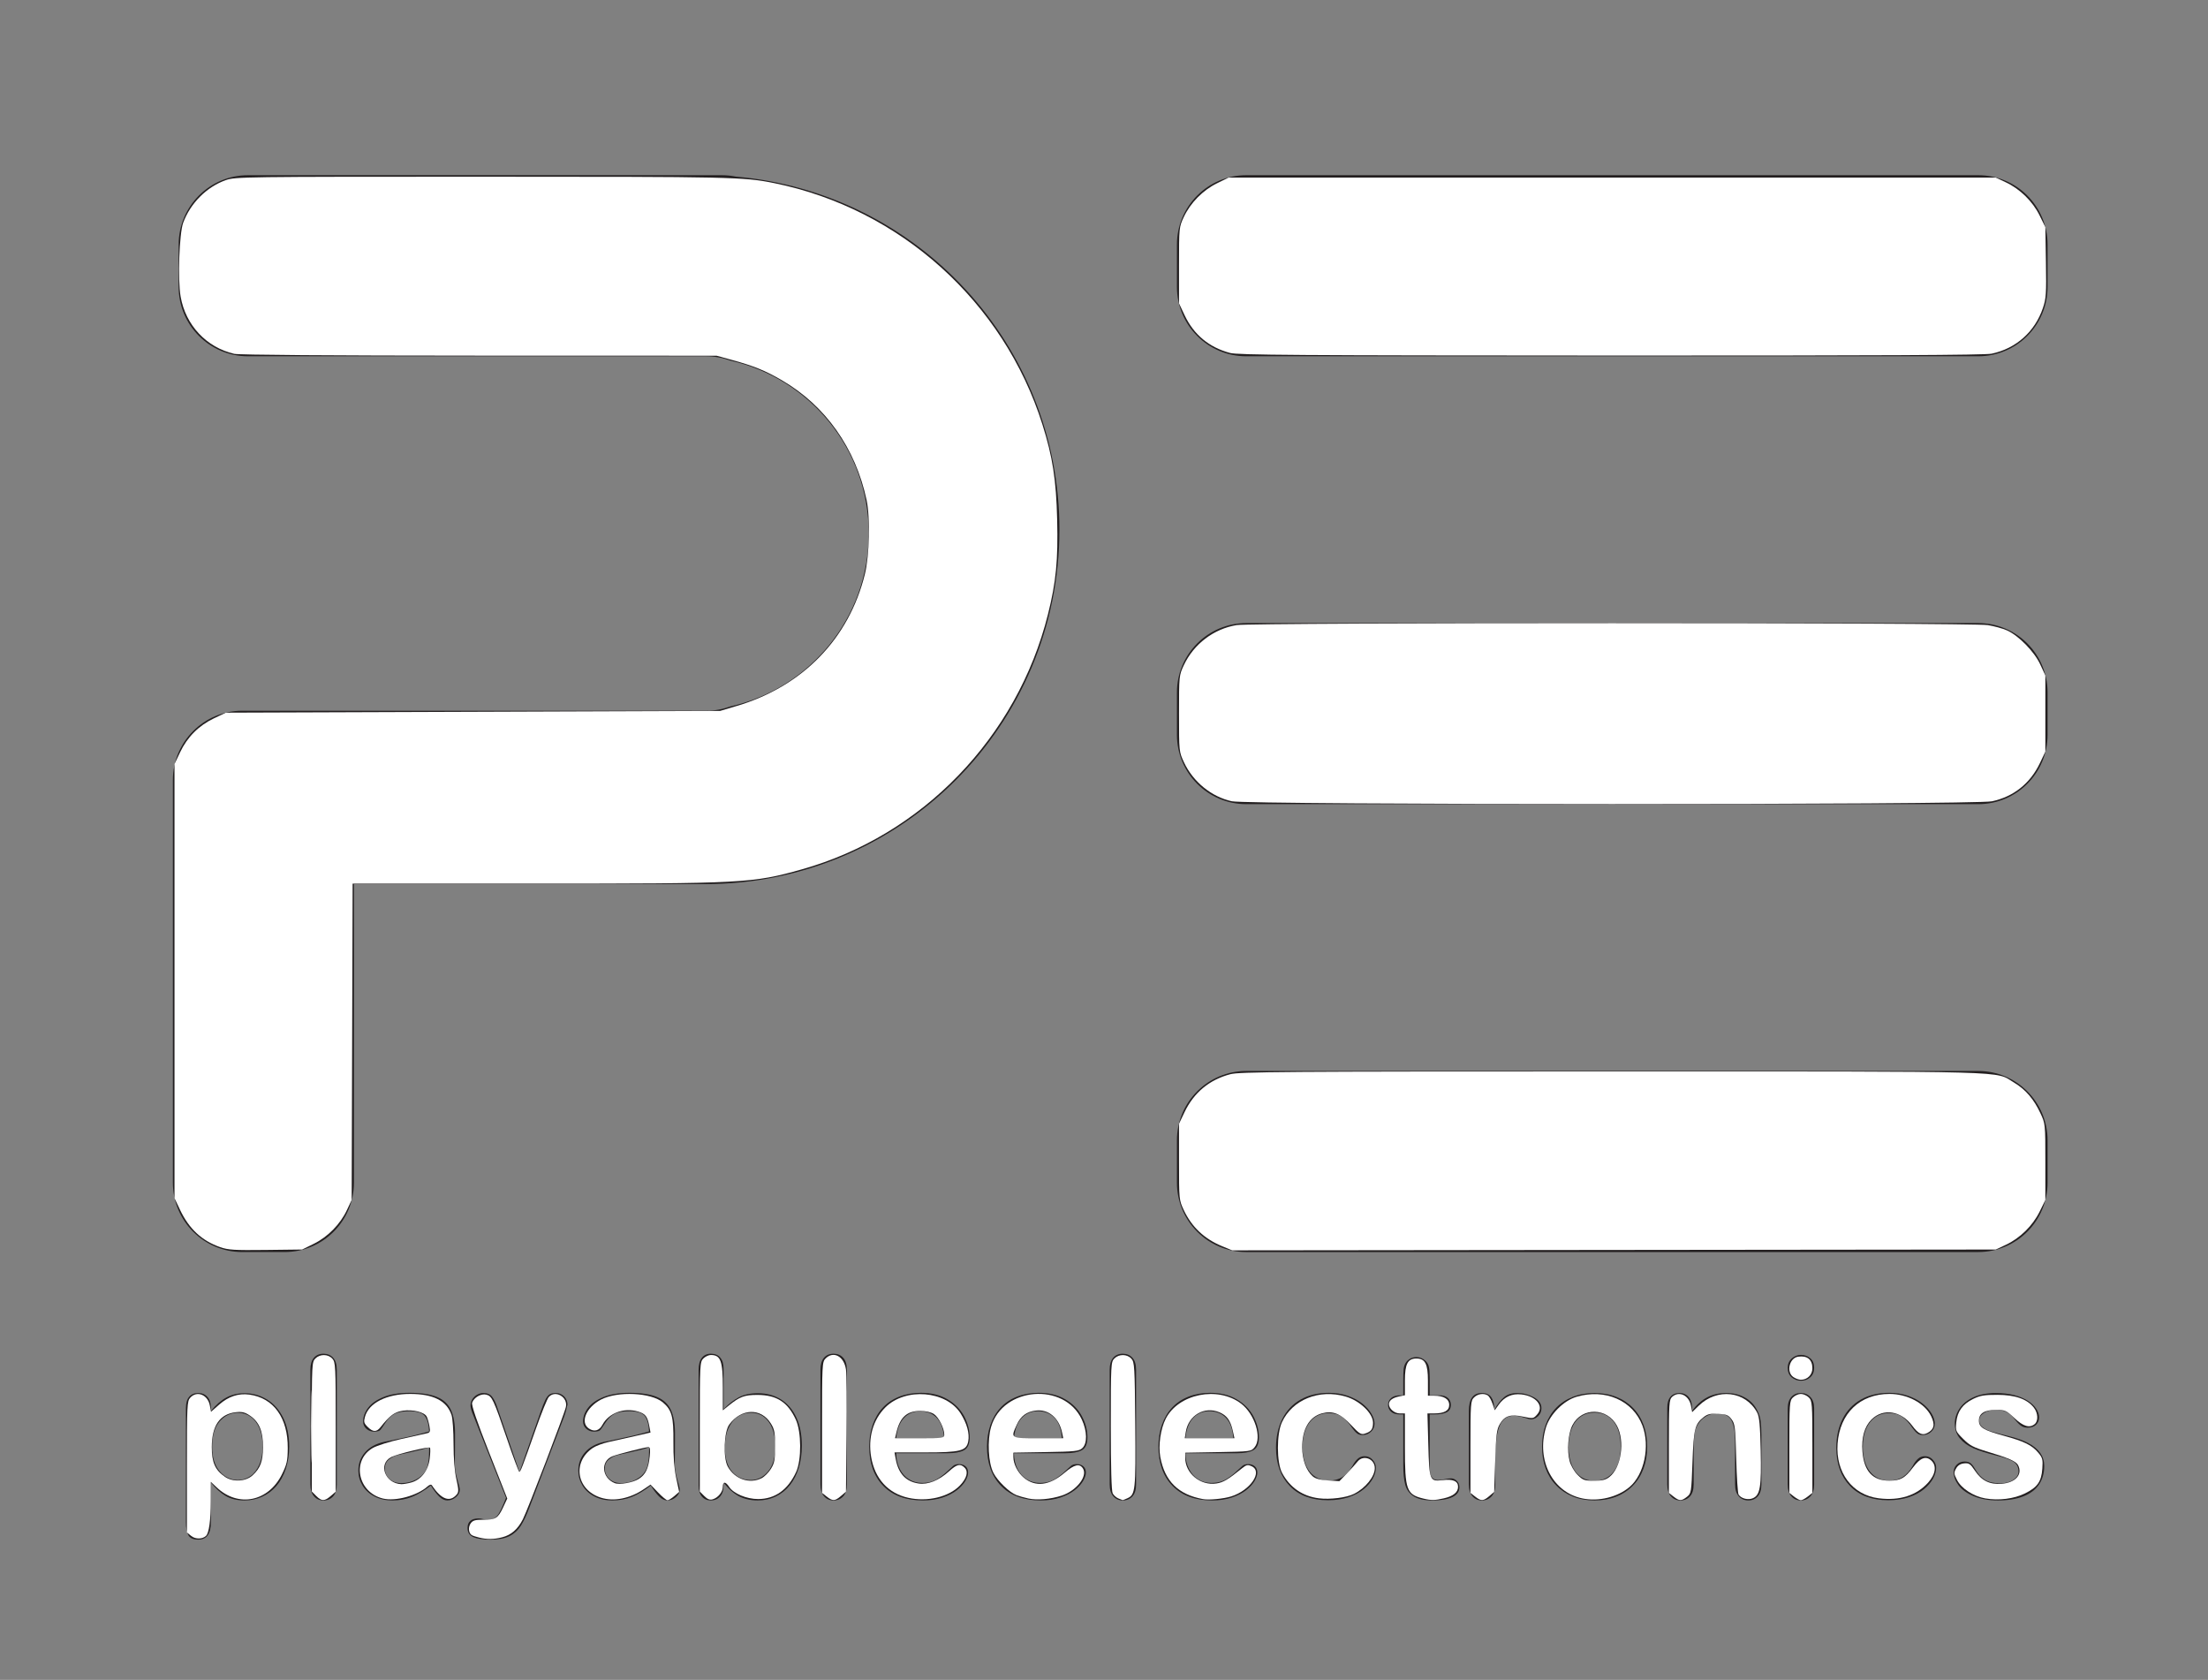 <?xml version="1.0" encoding="UTF-8" standalone="no"?>
<!-- Created with Inkscape (http://www.inkscape.org/) -->

<svg
   version="1.1"
   id="svg2"
   xml:space="preserve"
   width="509.333"
   height="387.467"
   viewBox="0 0 509.333 387.467"
   sodipodi:docname="logo.svg"
   inkscape:version="1.2.1 (9c6d41e, 2022-07-14)"
   xmlns:inkscape="http://www.inkscape.org/namespaces/inkscape"
   xmlns:sodipodi="http://sodipodi.sourceforge.net/DTD/sodipodi-0.dtd"
   xmlns="http://www.w3.org/2000/svg"
   xmlns:svg="http://www.w3.org/2000/svg"><rect x="0" y="0" width="509.333" height="387.467" fill="#808080" stroke="none"/><defs
     id="defs6" /><sodipodi:namedview
     id="namedview4"
     pagecolor="#ffffff"
     bordercolor="#666666"
     borderopacity="1.0"
     inkscape:pageshadow="2"
     inkscape:pageopacity="0.0"
     inkscape:pagecheckerboard="0"
     inkscape:showpageshadow="2"
     inkscape:deskcolor="#d1d1d1"
     showgrid="false"
     inkscape:zoom="2.446335"
     inkscape:cx="254.66667"
     inkscape:cy="160.85287"
     inkscape:window-width="1390"
     inkscape:window-height="1205"
     inkscape:window-x="487"
     inkscape:window-y="104"
     inkscape:window-maximized="0"
     inkscape:current-layer="g10" /><g
     id="g8"
     inkscape:groupmode="layer"
     inkscape:label="ink_ext_XXXXXX"
     transform="matrix(1.333,0,0,-1.333,0,387.467)"><g
       id="g10"
       transform="scale(0.1)"><path
         d="m 3543.33,2410.25 c 0,-66.27 -53.73,-120 -120,-120 H 2156.67 c -66.27,0 -120,53.73 -120,120 v 73.34 c 0,66.27 53.73,120 120,120 h 1266.66 c 66.27,0 120,-53.73 120,-120 v -73.34"
         style="fill:#231f20;fill-opacity:1;fill-rule:nonzero;stroke:none"
         id="path12" /><path
         d="m 1273.41,2601.13 c -7.83,1.6 -15.94,2.45 -24.25,2.45 h -28.96 c -0.07,0 -0.14,0.01 -0.2,0.01 -0.1,0 -0.19,-0.01 -0.28,-0.01 H 429.156 c -66.269,0 -120,-53.72 -120,-120 v -73.33 c 0,-66.28 53.731,-120 120,-120 h 255.938 537.416 c 14.57,0 28.48,-2.73 41.4,-7.48 137,-30.67 239.42,-152.93 239.42,-299.18 0,-146.26 -102.42,-268.52 -239.42,-299.19 -12.92,-4.75 -26.83,-7.48 -41.4,-7.48 H 1089.16 692.758 419.156 c -66.269,0 -120,-53.72 -120,-120 v -0.01 -59.99 -636.658 c 0,-66.274 53.719,-120 120,-120 h 73.328 c 66.282,0 120.012,53.726 120.012,120 v 516.658 h 606.664 c 0.07,0 0.14,0.01 0.21,0.01 0.21,0 0.42,-0.01 0.63,-0.01 338.73,0 613.34,274.6 613.34,613.33 0,320.73 -246.23,583.79 -559.93,610.88"
         style="fill:#231f20;fill-opacity:1;fill-rule:nonzero;stroke:none"
         id="path14" /><path
         d="m 3543.33,1635.25 c 0,-66.28 -53.73,-120 -120,-120 H 2156.67 c -66.27,0 -120,53.72 -120,120 v 73.33 c 0,66.28 53.73,120 120,120 h 1266.66 c 66.27,0 120,-53.72 120,-120 v -73.33"
         style="fill:#231f20;fill-opacity:1;fill-rule:nonzero;stroke:none"
         id="path16" /><path
         d="m 3543.33,860.25 c 0,-66.281 -53.73,-120 -120,-120 H 2156.67 c -66.27,0 -120,53.719 -120,120 v 73.332 c 0,66.277 53.73,119.998 120,119.998 h 1266.66 c 66.27,0 120,-53.721 120,-119.998 V 860.25"
         style="fill:#231f20;fill-opacity:1;fill-rule:nonzero;stroke:none"
         id="path18" /><path
         d="m 454.551,404.23 c 0,12.059 -1.848,22.418 -5.528,31.071 -3.687,8.648 -8.793,15.289 -15.324,19.918 -6.531,4.64 -13.758,6.953 -21.683,6.953 -12.618,0 -23.25,-4.973 -31.899,-14.902 -8.652,-9.938 -12.976,-24.559 -12.976,-43.879 0,-18.192 4.297,-32.34 12.886,-42.45 8.602,-10.101 19.258,-15.152 31.989,-15.152 7.589,0 14.625,2.203 21.097,6.621 6.477,4.399 11.668,11.02 15.575,19.84 3.906,8.82 5.863,19.469 5.863,31.98 z m -89.59,66.481 v -5.52 c 8.594,10.598 17.523,18.391 26.793,23.36 9.266,4.961 19.762,7.449 31.484,7.449 14.063,0 27.012,-3.629 38.848,-10.891 11.832,-7.25 21.18,-17.859 28.047,-31.808 6.863,-13.961 10.297,-30.481 10.297,-49.571 0,-14.07 -1.985,-26.988 -5.942,-38.761 -3.965,-11.778 -9.406,-21.66 -16.328,-29.641 -6.926,-7.988 -15.097,-14.129 -24.531,-18.43 -9.434,-4.289 -19.566,-6.449 -30.391,-6.449 -13.062,0 -24.035,2.633 -32.906,7.883 -8.879,5.238 -17.336,12.938 -25.371,23.109 v -68.66 c 0,-20.101 -7.316,-30.14 -21.938,-30.14 -8.597,0 -14.293,2.589 -17.082,7.781 -2.793,5.199 -4.183,12.758 -4.183,22.687 v 197.27 c 0,8.711 1.894,15.211 5.691,19.512 3.797,4.289 8.989,6.441 15.574,6.441 6.473,0 11.747,-2.203 15.825,-6.613 4.074,-4.41 6.113,-10.75 6.113,-19.008"
         style="fill:#231f20;fill-opacity:1;fill-rule:nonzero;stroke:none"
         id="path20" /><path
         d="M 537.105,338.262 V 536.52 c 0,9.16 2.032,16.082 6.11,20.769 4.074,4.691 9.574,7.031 16.492,7.031 6.926,0 12.504,-2.32 16.746,-6.949 4.246,-4.633 6.363,-11.582 6.363,-20.851 V 338.262 c 0,-9.27 -2.148,-16.223 -6.445,-20.852 -4.301,-4.629 -9.851,-6.961 -16.664,-6.961 -6.695,0 -12.141,2.41 -16.324,7.211 -4.188,4.801 -6.278,11.66 -6.278,20.602"
         style="fill:#231f20;fill-opacity:1;fill-rule:nonzero;stroke:none"
         id="path22" /><path
         d="m 742.574,402.391 c -6.699,-2.45 -16.441,-5.051 -29.222,-7.789 -12.786,-2.731 -21.633,-4.743 -26.539,-6.02 -4.918,-1.293 -9.606,-3.801 -14.071,-7.543 -4.465,-3.738 -6.695,-8.957 -6.695,-15.648 0,-6.93 2.621,-12.821 7.871,-17.672 5.242,-4.86 12.105,-7.289 20.594,-7.289 9.043,0 17.386,1.992 25.035,5.941 7.644,3.969 13.258,9.07 16.832,15.32 4.125,6.93 6.195,18.309 6.195,34.168 z m 3.012,-66.141 c -11.051,-8.602 -21.742,-15.051 -32.066,-19.352 -10.329,-4.289 -21.915,-6.449 -34.75,-6.449 -11.719,0 -22.016,2.332 -30.895,6.961 -8.875,4.629 -15.711,10.91 -20.512,18.84 -4.8,7.922 -7.203,16.52 -7.203,25.789 0,12.5 3.961,23.16 11.891,31.981 7.926,8.82 18.808,14.73 32.656,17.75 2.898,0.671 10.102,2.171 21.602,4.519 11.496,2.352 21.347,4.5 29.554,6.449 8.203,1.953 17.106,4.332 26.711,7.114 -0.562,12.058 -2.988,20.91 -7.285,26.539 -4.297,5.64 -13.203,8.461 -26.711,8.461 -11.609,0 -20.348,-1.622 -26.207,-4.852 -5.863,-3.25 -10.883,-8.102 -15.07,-14.578 -4.188,-6.473 -7.145,-10.742 -8.871,-12.813 -1.735,-2.058 -5.446,-3.089 -11.141,-3.089 -5.137,0 -9.574,1.652 -13.309,4.941 -3.746,3.289 -5.613,7.508 -5.613,12.641 0,8.039 2.848,15.847 8.543,23.437 5.692,7.602 14.567,13.852 26.625,18.762 12.055,4.91 27.07,7.359 45.043,7.359 20.094,0 35.891,-2.371 47.391,-7.101 11.496,-4.758 19.617,-12.258 24.363,-22.528 4.746,-10.281 7.117,-23.89 7.117,-40.859 0,-10.723 -0.027,-19.82 -0.082,-27.301 -0.058,-7.48 -0.14,-15.801 -0.254,-24.949 0,-8.59 1.426,-17.563 4.274,-26.871 2.847,-9.332 4.265,-15.332 4.265,-18 0,-4.692 -2.199,-8.969 -6.609,-12.813 -4.414,-3.847 -9.41,-5.789 -14.988,-5.789 -4.692,0 -9.325,2.211 -13.899,6.633 -4.582,4.398 -9.437,10.797 -14.57,19.168"
         style="fill:#231f20;fill-opacity:1;fill-rule:nonzero;stroke:none"
         id="path24" /><path
         d="m 871.516,304.762 4.183,10.218 -56.265,141.668 c -3.461,8.141 -5.192,14.063 -5.192,17.75 0,3.911 1.008,7.532 3.016,10.883 2.012,3.348 4.773,6.028 8.289,8.039 3.516,2.012 7.172,3.012 10.969,3.012 6.586,0 11.554,-2.09 14.906,-6.281 3.344,-4.192 6.305,-10.18 8.871,-17.992 l 38.684,-112.528 36.671,104.649 c 2.903,8.48 5.528,15.129 7.872,19.929 2.343,4.801 4.824,8.032 7.453,9.711 2.621,1.672 6.332,2.512 11.132,2.512 3.461,0 6.782,-0.922 9.965,-2.762 3.184,-1.851 5.633,-4.328 7.368,-7.449 1.73,-3.129 2.597,-6.43 2.597,-9.883 -0.449,-2.117 -1.176,-5.136 -2.176,-9.047 -1.007,-3.902 -2.238,-7.871 -3.687,-11.882 L 916.559,299.23 c -5.137,-13.73 -10.164,-24.5 -15.071,-32.308 -4.918,-7.813 -11.414,-13.82 -19.511,-18 -8.094,-4.192 -19.004,-6.281 -32.735,-6.281 -13.398,0 -23.445,1.449 -30.14,4.347 -6.7,2.91 -10.047,8.211 -10.047,15.91 0,5.25 1.59,9.293 4.769,12.141 3.184,2.852 7.899,4.27 14.149,4.27 2.457,0 4.859,-0.329 7.203,-1 2.898,-0.68 5.414,-1.008 7.535,-1.008 5.25,0 9.379,0.781 12.391,2.34 3.011,1.57 5.718,4.269 8.121,8.129 2.402,3.851 5.168,9.519 8.293,16.992"
         style="fill:#231f20;fill-opacity:1;fill-rule:nonzero;stroke:none"
         id="path26" /><path
         d="m 1123.2,402.391 c -6.7,-2.45 -16.44,-5.051 -29.23,-7.789 -12.78,-2.731 -21.63,-4.743 -26.53,-6.02 -4.92,-1.293 -9.61,-3.801 -14.07,-7.543 -4.47,-3.738 -6.7,-8.957 -6.7,-15.648 0,-6.93 2.62,-12.821 7.87,-17.672 5.25,-4.86 12.11,-7.289 20.6,-7.289 9.04,0 17.38,1.992 25.03,5.941 7.65,3.969 13.26,9.07 16.83,15.32 4.13,6.93 6.2,18.309 6.2,34.168 z m 3.01,-66.141 c -11.05,-8.602 -21.74,-15.051 -32.06,-19.352 -10.33,-4.289 -21.92,-6.449 -34.76,-6.449 -11.71,0 -22.01,2.332 -30.89,6.961 -8.88,4.629 -15.71,10.91 -20.51,18.84 -4.8,7.922 -7.2,16.52 -7.2,25.789 0,12.5 3.96,23.16 11.89,31.981 7.92,8.82 18.8,14.73 32.65,17.75 2.9,0.671 10.1,2.171 21.6,4.519 11.5,2.352 21.35,4.5 29.56,6.449 8.2,1.953 17.1,4.332 26.71,7.114 -0.56,12.058 -2.99,20.91 -7.29,26.539 -4.29,5.64 -13.2,8.461 -26.71,8.461 -11.61,0 -20.34,-1.622 -26.2,-4.852 -5.87,-3.25 -10.89,-8.102 -15.08,-14.578 -4.18,-6.473 -7.14,-10.742 -8.87,-12.813 -1.73,-2.058 -5.44,-3.089 -11.13,-3.089 -5.14,0 -9.58,1.652 -13.32,4.941 -3.74,3.289 -5.61,7.508 -5.61,12.641 0,8.039 2.85,15.847 8.54,23.437 5.7,7.602 14.57,13.852 26.63,18.762 12.06,4.91 27.07,7.359 45.04,7.359 20.1,0 35.89,-2.371 47.39,-7.101 11.5,-4.758 19.62,-12.258 24.37,-22.528 4.74,-10.281 7.12,-23.89 7.12,-40.859 0,-10.723 -0.03,-19.82 -0.09,-27.301 -0.06,-7.48 -0.14,-15.801 -0.25,-24.949 0,-8.59 1.43,-17.563 4.27,-26.871 2.85,-9.332 4.27,-15.332 4.27,-18 0,-4.692 -2.2,-8.969 -6.61,-12.813 -4.42,-3.847 -9.41,-5.789 -14.99,-5.789 -4.69,0 -9.32,2.211 -13.9,6.633 -4.58,4.398 -9.44,10.797 -14.57,19.168"
         style="fill:#231f20;fill-opacity:1;fill-rule:nonzero;stroke:none"
         id="path28" /><path
         d="m 1254.32,402.391 c 0,-18.2 4.15,-32.18 12.47,-41.95 8.32,-9.769 19.23,-14.652 32.74,-14.652 11.5,0 21.4,5 29.72,14.992 8.32,9.989 12.48,24.301 12.48,42.949 0,12.059 -1.73,22.442 -5.19,31.149 -3.46,8.711 -8.38,15.43 -14.74,20.172 -6.37,4.75 -13.79,7.121 -22.27,7.121 -8.71,0 -16.47,-2.371 -23.28,-7.121 -6.81,-4.742 -12.17,-11.61 -16.07,-20.59 -3.92,-8.992 -5.86,-19.68 -5.86,-32.07 z m -2.18,135.808 v -69.84 c 8.59,8.942 17.36,15.782 26.29,20.52 8.93,4.75 19.98,7.121 33.16,7.121 15.18,0 28.49,-3.602 39.93,-10.801 11.44,-7.207 20.32,-17.648 26.63,-31.32 6.3,-13.668 9.46,-29.891 9.46,-48.641 0,-13.847 -1.76,-26.539 -5.28,-38.097 -3.51,-11.551 -8.62,-21.582 -15.32,-30.059 -6.7,-8.48 -14.82,-15.043 -24.36,-19.672 -9.55,-4.629 -20.07,-6.961 -31.57,-6.961 -7.03,0 -13.64,0.84 -19.84,2.52 -6.2,1.672 -11.47,3.883 -15.82,6.613 -4.36,2.738 -8.07,5.547 -11.14,8.457 -3.07,2.902 -7.12,7.262 -12.14,13.063 v -4.524 c 0,-8.598 -2.07,-15.098 -6.2,-19.496 -4.13,-4.422 -9.38,-6.633 -15.74,-6.633 -6.47,0 -11.64,2.211 -15.49,6.633 -3.85,4.398 -5.77,10.898 -5.77,19.496 v 199.613 c 0,9.258 1.86,16.27 5.61,21.008 3.73,4.75 8.95,7.121 15.65,7.121 7.04,0 12.45,-2.261 16.25,-6.789 3.79,-4.519 5.69,-10.961 5.69,-19.332"
         style="fill:#231f20;fill-opacity:1;fill-rule:nonzero;stroke:none"
         id="path30" /><path
         d="M 1419.77,338.262 V 536.52 c 0,9.16 2.03,16.082 6.1,20.769 4.08,4.691 9.58,7.031 16.5,7.031 6.92,0 12.5,-2.32 16.75,-6.949 4.24,-4.633 6.36,-11.582 6.36,-20.851 V 338.262 c 0,-9.27 -2.15,-16.223 -6.45,-20.852 -4.3,-4.629 -9.85,-6.961 -16.66,-6.961 -6.7,0 -12.14,2.41 -16.33,7.211 -4.18,4.801 -6.27,11.66 -6.27,20.602"
         style="fill:#231f20;fill-opacity:1;fill-rule:nonzero;stroke:none"
         id="path32" /><path
         d="m 1550.88,418.129 h 82.89 c -1.11,15.621 -5.33,27.32 -12.64,35.09 -7.31,7.75 -16.94,11.633 -28.88,11.633 -11.39,0 -20.75,-3.942 -28.06,-11.813 -7.31,-7.867 -11.74,-19.5 -13.31,-34.91 z m 89.42,-25.957 h -89.42 c 0.11,-10.383 2.21,-19.531 6.28,-27.461 4.08,-7.93 9.49,-13.891 16.24,-17.922 6.76,-4.008 14.21,-6.019 22.36,-6.019 5.47,0 10.47,0.64 14.99,1.921 4.52,1.278 8.9,3.289 13.14,6.039 4.24,2.719 8.15,5.661 11.73,8.782 3.56,3.129 8.2,7.367 13.9,12.726 2.34,2.012 5.69,3.024 10.04,3.024 4.69,0 8.48,-1.293 11.39,-3.864 2.9,-2.566 4.35,-6.187 4.35,-10.878 0,-4.129 -1.62,-8.961 -4.86,-14.489 -3.23,-5.519 -8.12,-10.832 -14.64,-15.91 -6.54,-5.082 -14.74,-9.289 -24.62,-12.641 -9.88,-3.351 -21.24,-5.031 -34.08,-5.031 -29.36,0 -52.19,8.383 -68.49,25.121 -16.3,16.75 -24.44,39.461 -24.44,68.16 0,13.5 2,26.04 6.02,37.59 4.02,11.559 9.88,21.469 17.58,29.731 7.71,8.258 17.2,14.59 28.47,19 11.27,4.41 23.78,6.609 37.51,6.609 17.86,0 33.18,-3.762 45.97,-11.289 12.78,-7.539 22.36,-17.281 28.72,-29.223 6.36,-11.957 9.54,-24.117 9.54,-36.519 0,-11.488 -3.29,-18.938 -9.88,-22.348 -6.59,-3.41 -15.85,-5.109 -27.8,-5.109"
         style="fill:#231f20;fill-opacity:1;fill-rule:nonzero;stroke:none"
         id="path34" /><path
         d="m 1754.67,418.129 h 82.89 c -1.11,15.621 -5.33,27.32 -12.64,35.09 -7.31,7.75 -16.94,11.633 -28.88,11.633 -11.39,0 -20.75,-3.942 -28.06,-11.813 -7.31,-7.867 -11.74,-19.5 -13.31,-34.91 z m 89.42,-25.957 h -89.42 c 0.11,-10.383 2.21,-19.531 6.28,-27.461 4.07,-7.93 9.49,-13.891 16.24,-17.922 6.76,-4.008 14.21,-6.019 22.36,-6.019 5.47,0 10.46,0.64 14.99,1.921 4.52,1.278 8.9,3.289 13.14,6.039 4.24,2.719 8.15,5.661 11.72,8.782 3.57,3.129 8.21,7.367 13.91,12.726 2.34,2.012 5.69,3.024 10.04,3.024 4.69,0 8.48,-1.293 11.39,-3.864 2.9,-2.566 4.35,-6.187 4.35,-10.878 0,-4.129 -1.62,-8.961 -4.86,-14.489 -3.23,-5.519 -8.12,-10.832 -14.65,-15.91 -6.53,-5.082 -14.73,-9.289 -24.61,-12.641 -9.88,-3.351 -21.24,-5.031 -34.08,-5.031 -29.36,0 -52.19,8.383 -68.49,25.121 -16.3,16.75 -24.45,39.461 -24.45,68.16 0,13.5 2.01,26.04 6.03,37.59 4.02,11.559 9.88,21.469 17.58,29.731 7.71,8.258 17.19,14.59 28.47,19 11.27,4.41 23.78,6.609 37.51,6.609 17.86,0 33.18,-3.762 45.97,-11.289 12.78,-7.539 22.35,-17.281 28.72,-29.223 6.36,-11.957 9.54,-24.117 9.54,-36.519 0,-11.488 -3.29,-18.938 -9.88,-22.348 -6.59,-3.41 -15.85,-5.109 -27.8,-5.109"
         style="fill:#231f20;fill-opacity:1;fill-rule:nonzero;stroke:none"
         id="path36" /><path
         d="M 1920.29,338.262 V 536.52 c 0,9.16 2.03,16.082 6.11,20.769 4.07,4.691 9.58,7.031 16.49,7.031 6.91,0 12.5,-2.32 16.74,-6.949 4.26,-4.633 6.37,-11.582 6.37,-20.851 V 338.262 c 0,-9.27 -2.15,-16.223 -6.45,-20.852 -4.3,-4.629 -9.84,-6.961 -16.66,-6.961 -6.7,0 -12.13,2.41 -16.33,7.211 -4.18,4.801 -6.27,11.66 -6.27,20.602"
         style="fill:#231f20;fill-opacity:1;fill-rule:nonzero;stroke:none"
         id="path38" /><path
         d="m 2051.4,418.129 h 82.89 c -1.12,15.621 -5.33,27.32 -12.64,35.09 -7.31,7.75 -16.94,11.633 -28.89,11.633 -11.38,0 -20.74,-3.942 -28.04,-11.813 -7.32,-7.867 -11.76,-19.5 -13.32,-34.91 z m 89.42,-25.957 h -89.42 c 0.11,-10.383 2.2,-19.531 6.28,-27.461 4.08,-7.93 9.49,-13.891 16.25,-17.922 6.74,-4.008 14.2,-6.019 22.35,-6.019 5.47,0 10.47,0.64 14.99,1.921 4.52,1.278 8.9,3.289 13.14,6.039 4.24,2.719 8.15,5.661 11.72,8.782 3.58,3.129 8.21,7.367 13.9,12.726 2.34,2.012 5.69,3.024 10.05,3.024 4.69,0 8.48,-1.293 11.38,-3.864 2.91,-2.566 4.36,-6.187 4.36,-10.878 0,-4.129 -1.62,-8.961 -4.85,-14.489 -3.25,-5.519 -8.13,-10.832 -14.66,-15.91 -6.52,-5.082 -14.74,-9.289 -24.61,-12.641 -9.88,-3.351 -21.24,-5.031 -34.08,-5.031 -29.37,0 -52.19,8.383 -68.49,25.121 -16.3,16.75 -24.45,39.461 -24.45,68.16 0,13.5 2.01,26.04 6.03,37.59 4.02,11.559 9.88,21.469 17.58,29.731 7.71,8.258 17.19,14.59 28.47,19 11.28,4.41 23.78,6.609 37.51,6.609 17.86,0 33.18,-3.762 45.96,-11.289 12.79,-7.539 22.36,-17.281 28.73,-29.223 6.36,-11.957 9.54,-24.117 9.54,-36.519 0,-11.488 -3.29,-18.938 -9.88,-22.348 -6.59,-3.41 -15.86,-5.109 -27.8,-5.109"
         style="fill:#231f20;fill-opacity:1;fill-rule:nonzero;stroke:none"
         id="path40" /><path
         d="m 2380.96,367.059 c 0,-5.7 -1.7,-11.778 -5.11,-18.258 -3.41,-6.469 -8.59,-12.641 -15.58,-18.5 -6.97,-5.86 -15.76,-10.582 -26.36,-14.153 -10.61,-3.566 -22.56,-5.347 -35.84,-5.347 -28.25,0 -50.3,8.23 -66.15,24.691 -15.85,16.469 -23.78,38.539 -23.78,66.227 0,18.75 3.63,35.34 10.89,49.73 7.26,14.403 17.75,25.539 31.48,33.41 13.73,7.871 30.14,11.801 49.24,11.801 11.82,0 22.68,-1.719 32.56,-5.18 9.89,-3.468 18.26,-7.929 25.12,-13.398 6.87,-5.473 12.11,-11.312 15.74,-17.5 3.63,-6.191 5.44,-11.973 5.44,-17.332 0,-5.469 -2.04,-10.109 -6.11,-13.898 -4.07,-3.801 -9.01,-5.692 -14.81,-5.692 -3.8,0 -6.96,0.969 -9.47,2.93 -2.51,1.949 -5.33,5.101 -8.45,9.461 -5.59,8.488 -11.42,14.84 -17.5,19.09 -6.09,4.238 -13.82,6.359 -23.2,6.359 -13.5,0 -24.39,-5.27 -32.65,-15.82 -8.27,-10.551 -12.4,-24.981 -12.4,-43.289 0,-8.602 1.07,-16.5 3.19,-23.692 2.12,-7.199 5.19,-13.34 9.21,-18.418 4.02,-5.09 8.87,-8.941 14.57,-11.551 5.69,-2.628 11.94,-3.941 18.76,-3.941 9.15,0 16.99,2.121 23.52,6.359 6.53,4.243 12.31,10.723 17.34,19.422 2.78,5.141 5.8,9.149 9.04,12.059 3.23,2.902 7.2,4.359 11.88,4.359 5.59,0 10.22,-2.129 13.9,-6.367 3.69,-4.242 5.53,-8.762 5.53,-13.562"
         style="fill:#231f20;fill-opacity:1;fill-rule:nonzero;stroke:none"
         id="path42" /><path
         d="m 2423.32,492.309 h 5.02 v 27.472 c 0,7.36 0.2,13.141 0.59,17.321 0.39,4.187 1.48,7.796 3.27,10.808 1.78,3.121 4.35,5.66 7.7,7.621 3.35,1.949 7.08,2.93 11.21,2.93 5.81,0 11.06,-2.18 15.75,-6.531 3.12,-2.899 5.1,-6.45 5.94,-10.641 0.84,-4.187 1.26,-10.117 1.26,-17.828 v -31.152 h 16.74 c 6.48,0 11.42,-1.528 14.83,-4.598 3.4,-3.082 5.1,-7.012 5.1,-11.813 0,-6.136 -2.43,-10.437 -7.28,-12.886 -4.86,-2.461 -11.81,-3.692 -20.85,-3.692 h -8.54 v -84.058 c 0,-7.141 0.25,-12.641 0.75,-16.5 0.5,-3.84 1.84,-6.973 4.02,-9.371 2.18,-2.403 5.72,-3.602 10.63,-3.602 2.69,0 6.31,0.473 10.89,1.422 4.57,0.949 8.15,1.43 10.71,1.43 3.7,0 7.02,-1.493 9.98,-4.442 2.94,-2.961 4.43,-6.617 4.43,-10.969 0,-7.371 -4.02,-13.011 -12.06,-16.921 -8.04,-3.899 -19.59,-5.86 -34.66,-5.86 -14.3,0 -25.12,2.41 -32.49,7.211 -7.36,4.801 -12.2,11.442 -14.48,19.922 -2.29,8.488 -3.44,19.816 -3.44,34 v 87.738 h -6.03 c -6.59,0 -11.61,1.559 -15.06,4.7 -3.47,3.109 -5.2,7.082 -5.2,11.878 0,4.801 1.82,8.731 5.45,11.813 3.62,3.07 8.9,4.598 15.82,4.598"
         style="fill:#231f20;fill-opacity:1;fill-rule:nonzero;stroke:none"
         id="path44" /><path
         d="m 2587.6,376.43 v -38.168 c 0,-9.27 -2.18,-16.223 -6.54,-20.852 -4.35,-4.629 -9.88,-6.961 -16.58,-6.961 -6.58,0 -12,2.352 -16.24,7.051 -4.24,4.68 -6.36,11.602 -6.36,20.762 V 465.52 c 0,20.539 7.43,30.812 22.27,30.812 7.59,0 13.07,-2.402 16.42,-7.191 3.35,-4.809 5.18,-11.903 5.51,-21.27 5.47,9.367 11.09,16.461 16.84,21.27 5.74,4.789 13.42,7.191 23.03,7.191 9.6,0 18.91,-2.402 27.96,-7.191 9.04,-4.809 13.56,-11.18 13.56,-19.102 0,-5.578 -1.92,-10.18 -5.78,-13.809 -3.85,-3.628 -8.01,-5.441 -12.47,-5.441 -1.67,0 -5.72,1.02 -12.14,3.09 -6.43,2.07 -12.09,3.101 -17,3.101 -6.7,0 -12.17,-1.761 -16.41,-5.281 -4.25,-3.508 -7.54,-8.73 -9.88,-15.648 -2.34,-6.922 -3.97,-15.16 -4.85,-24.699 -0.9,-9.551 -1.34,-21.192 -1.34,-34.922"
         style="fill:#231f20;fill-opacity:1;fill-rule:nonzero;stroke:none"
         id="path46" /><path
         d="m 2804.62,403.391 c 0,18.648 -4.1,33.16 -12.31,43.539 -8.2,10.39 -19.23,15.57 -33.07,15.57 -8.94,0 -16.81,-2.309 -23.61,-6.941 -6.81,-4.637 -12.06,-11.469 -15.75,-20.52 -3.68,-9.039 -5.51,-19.59 -5.51,-31.648 0,-11.942 1.8,-22.379 5.43,-31.309 3.63,-8.934 8.82,-15.773 15.58,-20.512 6.75,-4.75 14.71,-7.121 23.86,-7.121 13.84,0 24.87,5.211 33.07,15.66 8.21,10.43 12.31,24.871 12.31,43.282 z m 45.88,0 c 0,-13.621 -2.12,-26.18 -6.36,-37.672 -4.25,-11.508 -10.38,-21.379 -18.42,-29.637 -8.03,-8.262 -17.64,-14.602 -28.81,-19 -11.16,-4.422 -23.72,-6.633 -37.67,-6.633 -13.84,0 -26.29,2.242 -37.35,6.699 -11.04,4.473 -20.62,10.864 -28.72,19.184 -8.09,8.309 -14.22,18.137 -18.41,29.477 -4.18,11.32 -6.28,23.851 -6.28,37.582 0,13.839 2.12,26.519 6.36,38.019 4.24,11.5 10.33,21.32 18.26,29.469 7.92,8.152 17.52,14.43 28.79,18.84 11.28,4.41 23.73,6.613 37.35,6.613 13.84,0 26.4,-2.23 37.67,-6.703 11.28,-4.457 20.94,-10.828 28.98,-19.09 8.04,-8.258 14.15,-18.078 18.33,-29.469 4.19,-11.39 6.28,-23.949 6.28,-37.679"
         style="fill:#231f20;fill-opacity:1;fill-rule:nonzero;stroke:none"
         id="path48" /><path
         d="m 2928.03,471.051 v -5.531 c 8.03,10.609 16.83,18.39 26.37,23.359 9.55,4.961 20.52,7.453 32.91,7.453 12.06,0 22.83,-2.621 32.32,-7.871 9.49,-5.242 16.58,-12.672 21.27,-22.27 3.01,-5.582 4.96,-11.609 5.86,-18.082 0.89,-6.48 1.34,-14.738 1.34,-24.777 v -85.07 c 0,-9.16 -2.09,-16.082 -6.28,-20.762 -4.19,-4.699 -9.63,-7.051 -16.33,-7.051 -6.81,0 -12.34,2.41 -16.57,7.211 -4.25,4.801 -6.37,11.66 -6.37,20.602 v 76.187 c 0,15.071 -2.09,26.59 -6.28,34.582 -4.19,7.981 -12.53,11.969 -25.04,11.969 -8.14,0 -15.57,-2.43 -22.27,-7.281 -6.69,-4.86 -11.61,-11.539 -14.73,-20.008 -2.24,-6.82 -3.35,-19.551 -3.35,-38.191 v -57.258 c 0,-9.27 -2.15,-16.223 -6.45,-20.852 -4.3,-4.629 -9.85,-6.961 -16.66,-6.961 -6.59,0 -12,2.41 -16.25,7.211 -4.23,4.801 -6.35,11.66 -6.35,20.602 v 132.117 c 0,8.711 1.89,15.211 5.69,19.512 3.79,4.289 8.98,6.441 15.57,6.441 4.02,0 7.64,-0.941 10.88,-2.852 3.24,-1.89 5.83,-4.742 7.79,-8.531 1.95,-3.801 2.93,-8.429 2.93,-13.898"
         style="fill:#231f20;fill-opacity:1;fill-rule:nonzero;stroke:none"
         id="path50" /><path
         d="M 3139.37,470.379 V 338.262 c 0,-9.16 -2.18,-16.082 -6.54,-20.762 -4.35,-4.699 -9.87,-7.051 -16.57,-7.051 -6.7,0 -12.14,2.41 -16.33,7.211 -4.19,4.801 -6.28,11.66 -6.28,20.602 v 130.777 c 0,9.043 2.09,15.852 6.28,20.43 4.19,4.582 9.63,6.863 16.33,6.863 6.7,0 12.22,-2.281 16.57,-6.863 4.36,-4.578 6.54,-10.949 6.54,-19.09 z m -22.61,47.223 c -6.36,0 -11.81,1.957 -16.33,5.859 -4.52,3.91 -6.78,9.437 -6.78,16.57 0,6.481 2.32,11.809 6.95,16 4.63,4.188 10.02,6.278 16.16,6.278 5.92,0 11.16,-1.899 15.74,-5.688 4.58,-3.801 6.87,-9.332 6.87,-16.59 0,-7.031 -2.24,-12.531 -6.7,-16.492 -4.47,-3.957 -9.77,-5.937 -15.91,-5.937"
         style="fill:#231f20;fill-opacity:1;fill-rule:nonzero;stroke:none"
         id="path52" /><path
         d="m 3350.53,367.059 c 0,-5.7 -1.7,-11.778 -5.11,-18.258 -3.41,-6.469 -8.59,-12.641 -15.58,-18.5 -6.97,-5.86 -15.76,-10.582 -26.36,-14.153 -10.61,-3.566 -22.56,-5.347 -35.84,-5.347 -28.25,0 -50.3,8.23 -66.15,24.691 -15.85,16.469 -23.78,38.539 -23.78,66.227 0,18.75 3.63,35.34 10.89,49.73 7.26,14.403 17.75,25.539 31.48,33.41 13.73,7.871 30.14,11.801 49.24,11.801 11.82,0 22.68,-1.719 32.56,-5.18 9.89,-3.468 18.26,-7.929 25.12,-13.398 6.87,-5.473 12.11,-11.312 15.74,-17.5 3.63,-6.191 5.44,-11.973 5.44,-17.332 0,-5.469 -2.04,-10.109 -6.11,-13.898 -4.07,-3.801 -9.01,-5.692 -14.81,-5.692 -3.8,0 -6.96,0.969 -9.47,2.93 -2.51,1.949 -5.33,5.101 -8.45,9.461 -5.59,8.488 -11.42,14.84 -17.5,19.09 -6.09,4.238 -13.82,6.359 -23.2,6.359 -13.5,0 -24.39,-5.27 -32.65,-15.82 -8.27,-10.551 -12.4,-24.981 -12.4,-43.289 0,-8.602 1.07,-16.5 3.19,-23.692 2.12,-7.199 5.19,-13.34 9.21,-18.418 4.02,-5.09 8.87,-8.941 14.57,-11.551 5.69,-2.628 11.94,-3.941 18.76,-3.941 9.15,0 16.99,2.121 23.52,6.359 6.54,4.243 12.31,10.723 17.34,19.422 2.78,5.141 5.8,9.149 9.04,12.059 3.23,2.902 7.2,4.359 11.88,4.359 5.59,0 10.22,-2.129 13.9,-6.367 3.69,-4.242 5.53,-8.762 5.53,-13.562"
         style="fill:#231f20;fill-opacity:1;fill-rule:nonzero;stroke:none"
         id="path54" /><path
         d="m 3537.57,370.238 c 0,-12.617 -3.07,-23.418 -9.21,-32.398 -6.14,-8.988 -15.21,-15.801 -27.21,-20.43 -12,-4.629 -26.6,-6.961 -43.79,-6.961 -16.41,0 -30.48,2.52 -42.19,7.543 -11.73,5.02 -20.38,11.297 -25.96,18.84 -5.59,7.539 -8.38,15.098 -8.38,22.699 0,5.02 1.79,9.309 5.36,12.891 3.58,3.566 8.1,5.359 13.57,5.359 4.79,0 8.48,-1.172 11.05,-3.531 2.57,-2.34 5.02,-5.629 7.36,-9.871 4.69,-8.149 10.31,-14.238 16.84,-18.25 6.52,-4.027 15.43,-6.039 26.71,-6.039 9.15,0 16.66,2.039 22.52,6.121 5.86,4.07 8.79,8.738 8.79,13.98 0,8.039 -3.04,13.899 -9.12,17.59 -6.1,3.68 -16.11,7.199 -30.06,10.551 -15.74,3.898 -28.56,8 -38.44,12.297 -9.87,4.301 -17.77,9.961 -23.69,17 -5.92,7.031 -8.88,15.691 -8.88,25.961 0,9.148 2.74,17.801 8.2,25.949 5.47,8.152 13.54,14.652 24.2,19.512 10.67,4.847 23.53,7.281 38.61,7.281 11.82,0 22.46,-1.23 31.89,-3.684 9.44,-2.457 17.31,-5.75 23.62,-9.878 6.3,-4.129 11.1,-8.711 14.4,-13.731 3.29,-5.019 4.94,-9.937 4.94,-14.738 0,-5.242 -1.76,-9.539 -5.28,-12.891 -3.52,-3.351 -8.51,-5.031 -14.98,-5.031 -4.69,0 -8.68,1.34 -11.98,4.031 -3.3,2.672 -7.06,6.692 -11.3,12.051 -3.46,4.461 -7.53,8.031 -12.23,10.719 -4.69,2.672 -11.05,4.011 -19.08,4.011 -8.26,0 -15.13,-1.761 -20.6,-5.269 -5.48,-3.524 -8.21,-7.902 -8.21,-13.152 0,-4.801 2.01,-8.739 6.03,-11.801 4.02,-3.071 9.44,-5.61 16.24,-7.617 6.81,-2.012 16.19,-4.461 28.14,-7.364 14.17,-3.468 25.75,-7.597 34.75,-12.398 8.98,-4.801 15.79,-10.461 20.43,-17 4.62,-6.531 6.94,-13.981 6.94,-22.352"
         style="fill:#231f20;fill-opacity:1;fill-rule:nonzero;stroke:none"
         id="path56" /><path
         style="fill:#ffffff;stroke-width:0.409"
         d="m 50.811,287.641 c -4.253,-1.493 -7.189,-4.225 -9.278,-8.633 l -1.268,-2.676 v -50.075 -50.075 l 1.298,-2.739 c 1.651,-3.485 4.333,-6.167 7.818,-7.818 l 2.739,-1.298 57.024,-0.204 57.024,-0.204 3.883,-1.159 c 15.189,-4.533 25.822,-15.486 29.509,-30.396 1.051,-4.25 1.256,-13.08 0.396,-17.09 -2.573,-12.008 -9.464,-21.755 -19.532,-27.631 -3.803,-2.22 -6.405,-3.283 -11.395,-4.659 l -3.679,-1.014 -54.776,-0.015 C 75.939,81.945 55.153,81.791 54.044,81.535 47.631,80.056 42.824,74.923 41.676,68.327 c -0.681,-3.912 -0.312,-14.583 0.589,-17.026 1.667,-4.517 5.442,-8.295 9.833,-9.838 2.181,-0.767 3.956,-0.79 59.395,-0.79 57.417,0 60.124,0.06 67.141,1.482 29.08,5.896 52.94,27.368 61.888,55.694 2.355,7.453 3.17,12.716 3.398,21.921 0.233,9.394 -0.257,14.431 -2.124,21.869 -7.125,28.387 -28.988,51.028 -56.822,58.843 -11.33,3.182 -13.361,3.29 -61.824,3.29 l -41.789,3.4e-4 -0.111,36.483 -0.111,36.483 -1.096,2.337 c -1.529,3.262 -4.4,6.187 -7.639,7.783 l -2.689,1.325 -8.391,0.1 c -7.245,0.087 -8.681,-0.001 -10.516,-0.646 z"
         id="path328"
         transform="matrix(7.5,0,0,-7.5,0,2906)" /><path
         style="fill:#ffffff;stroke-width:0.409"
         d="m 283.792,81.328 c -4.835,-1.302 -8.331,-4.205 -10.45,-8.678 l -1.302,-2.749 v -8.789 c 0,-8.678 0.014,-8.818 1.096,-11.126 1.53,-3.264 4.4,-6.188 7.642,-7.783 l 2.691,-1.325 h 88.508 88.508 l 2.337,1.096 c 3.262,1.529 6.187,4.4 7.783,7.639 l 1.325,2.689 0.133,8.104 c 0.119,7.275 0.048,8.354 -0.695,10.557 -1.849,5.475 -6.189,9.344 -11.823,10.538 -1.566,0.332 -25.936,0.452 -87.887,0.432 -72.519,-0.023 -86.051,-0.116 -87.866,-0.605 z"
         id="path330"
         transform="matrix(7.5,0,0,-7.5,0,2906)" /><path
         style="fill:#ffffff;stroke-width:0.409"
         d="m 284.223,184.764 c -4.683,-1.018 -8.934,-4.48 -11.039,-8.991 -1.142,-2.447 -1.144,-2.473 -1.144,-11.241 0,-8.691 0.012,-8.815 1.102,-11.14 2.303,-4.915 6.914,-8.415 12.22,-9.276 3.668,-0.595 169.612,-0.59 173.281,0.006 1.46,0.237 3.443,0.779 4.406,1.205 2.696,1.193 6.342,4.918 7.709,7.877 l 1.173,2.539 v 8.789 8.789 l -1.265,2.657 c -2.225,4.674 -6.079,7.739 -11.054,8.793 -4.034,0.855 -171.455,0.848 -175.389,-0.007 z"
         id="path332"
         transform="matrix(7.5,0,0,-7.5,0,2906)" /><path
         style="fill:#ffffff;stroke-width:0.409"
         d="m 282.011,287.43 c -4.142,-1.706 -7.043,-4.444 -8.894,-8.392 -1.059,-2.259 -1.077,-2.445 -1.077,-11.086 v -8.789 l 1.266,-2.657 c 2.156,-4.524 5.762,-7.515 10.572,-8.767 2.164,-0.564 11.999,-0.634 88.107,-0.634 94.585,0 88.135,-0.179 92.737,2.572 2.634,1.575 4.543,3.795 6.074,7.063 1.131,2.415 1.135,2.458 1.135,11.222 v 8.798 l -1.325,2.691 c -1.596,3.241 -4.52,6.111 -7.783,7.641 l -2.337,1.096 -88.091,0.094 -88.091,0.094 z"
         id="path334"
         transform="matrix(7.5,0,0,-7.5,0,2906)" /><path
         style="fill:#ffffff;stroke-width:0.409"
         d="m 44.122,354.265 -0.996,-0.806 v -15.118 c 0,-14.293 0.043,-15.165 0.779,-15.978 1.528,-1.689 4.043,-0.684 4.509,1.802 l 0.273,1.457 1.875,-1.651 c 2.147,-1.89 4.461,-2.658 6.97,-2.314 5.618,0.77 8.92,5.383 8.862,12.382 -0.024,2.895 -0.201,3.691 -1.329,5.983 -3.13,6.357 -10.105,7.753 -15.092,3.019 l -1.329,-1.261 -0.01,4.475 c -0.009,4.382 -0.408,7.312 -1.083,7.97 -0.833,0.812 -2.453,0.831 -3.43,0.04 z m 14.181,-14.003 c 1.8,-1.682 2.353,-3.192 2.378,-6.497 0.027,-3.665 -0.878,-5.832 -3.043,-7.286 -1.13,-0.759 -1.806,-0.92 -3.215,-0.766 -3.695,0.405 -5.546,3.088 -5.557,8.053 -0.007,3.552 0.785,5.327 3.071,6.881 1.843,1.253 4.804,1.074 6.366,-0.385 z"
         id="path336"
         transform="matrix(7.5,0,0,-7.5,0,2906)" /><path
         style="fill:#ffffff;stroke-width:0.409"
         d="m 71.719,329.064 c -1.55e-4,-7.419 0.055,-10.512 0.123,-6.873 0.068,3.639 0.068,9.709 2.82e-4,13.49 -0.068,3.78 -0.123,0.803 -0.123,-6.617 z"
         id="path338"
         transform="matrix(7.5,0,0,-7.5,0,2906)" /><path
         style="fill:#ffffff;stroke-width:0.409"
         d="m 88.346,345.63 c -5.794,-1.418 -7.275,-8.769 -2.347,-11.653 0.926,-0.542 3.891,-1.476 6.589,-2.076 2.698,-0.6 5.323,-1.184 5.834,-1.298 0.823,-0.184 0.899,-0.377 0.662,-1.692 -0.147,-0.816 -0.43,-1.799 -0.629,-2.184 -0.537,-1.04 -3.211,-1.701 -5.495,-1.359 -1.926,0.289 -3.03,1.103 -5.171,3.816 -0.918,1.163 -1.745,1.139 -2.968,-0.084 -0.853,-0.853 -0.934,-1.168 -0.602,-2.35 0.891,-3.176 5.002,-5.248 10.413,-5.248 5.347,0 8.454,1.582 9.551,4.864 0.255,0.764 0.464,3.763 0.464,6.664 0,3.349 0.237,6.317 0.65,8.131 0.536,2.358 0.557,2.968 0.116,3.499 -1.598,1.926 -3.578,1.217 -5.749,-2.057 -0.182,-0.275 -0.543,-0.19 -1.022,0.242 -2.366,2.131 -7.403,3.494 -10.296,2.786 z m 6.559,-3.702 c 2.272,-0.631 3.895,-2.738 4.241,-5.502 0.157,-1.259 0.18,-2.396 0.05,-2.525 -0.3,-0.3 -7.48,1.437 -8.909,2.156 -3.127,1.572 -1.455,6.121 2.301,6.259 0.45,0.017 1.492,-0.157 2.317,-0.386 z"
         id="path340"
         transform="matrix(7.5,0,0,-7.5,0,2906)" /><path
         style="fill:#ffffff;stroke-width:0.409"
         d="m 72.948,345.024 -1.003,-1.003 v -14.939 c 0,-14.394 0.03,-14.969 0.818,-15.756 1.069,-1.069 2.934,-1.049 3.922,0.043 0.736,0.813 0.779,1.682 0.779,15.773 v 14.913 l -1.147,0.987 c -1.446,1.244 -2.111,1.241 -3.368,-0.017 z"
         id="path342"
         transform="matrix(7.5,0,0,-7.5,0,2906)" /><path
         style="fill:#ffffff;stroke-width:0.409"
         d="m 110.538,354.635 c -0.694,-0.166 -1.454,-0.42 -1.688,-0.565 -0.738,-0.456 -0.866,-1.825 -0.252,-2.702 0.476,-0.679 1.031,-0.844 2.843,-0.844 2.919,0 3.467,-0.334 4.634,-2.824 l 0.969,-2.068 -4.185,-10.626 c -2.805,-7.122 -4.097,-10.902 -3.919,-11.463 0.388,-1.222 2.051,-2.179 3.259,-1.876 1.324,0.332 1.66,1.049 4.76,10.152 1.435,4.213 2.722,7.662 2.86,7.665 0.288,0.005 0.688,-1.035 3.853,-10.011 1.268,-3.597 2.594,-6.862 2.945,-7.256 1.522,-1.703 4.458,0.004 3.954,2.298 -0.363,1.652 -8.837,23.769 -9.92,25.89 -1.189,2.33 -2.703,3.646 -4.802,4.174 -1.95,0.491 -3.426,0.507 -5.31,0.056 z"
         id="path344"
         transform="matrix(7.5,0,0,-7.5,0,2906)" /><path
         style="fill:#ffffff;stroke-width:0.409"
         d="m 138.633,345.43 c -5.637,-1.797 -6.667,-8.223 -1.84,-11.476 0.696,-0.469 2.347,-1.085 3.669,-1.37 1.322,-0.285 4.031,-0.891 6.019,-1.346 l 3.614,-0.828 -0.278,-1.483 c -0.423,-2.252 -0.892,-2.856 -2.624,-3.375 -3.203,-0.96 -6.743,0.363 -8.185,3.058 -0.739,1.38 -1.868,1.703 -3.111,0.888 -2.132,-1.397 -0.655,-4.931 2.806,-6.712 3.829,-1.97 11.531,-1.608 14.238,0.669 2.072,1.744 2.493,3.312 2.438,9.082 -0.033,3.406 0.18,6.189 0.638,8.341 l 0.687,3.229 -1.117,0.961 c -0.614,0.528 -1.322,0.961 -1.573,0.961 -0.251,0 -1.234,-0.811 -2.184,-1.803 l -1.728,-1.803 -1.496,1.016 c -3.245,2.205 -6.972,2.95 -9.975,1.992 z m 8.713,-4.297 c 1.583,-0.978 2.271,-2.379 2.566,-5.222 0.16,-1.541 0.082,-2.146 -0.278,-2.146 -0.734,0 -6.989,1.59 -8.316,2.115 -2.813,1.111 -2.483,4.997 0.527,6.202 1.06,0.424 4.139,-0.107 5.501,-0.948 z"
         id="path346"
         transform="matrix(7.5,0,0,-7.5,0,2906)" /><path
         style="fill:#ffffff;stroke-width:0.409"
         d="m 162.495,345.05 -1.029,-1.029 v -14.939 c 0,-14.394 0.03,-14.969 0.818,-15.756 0.45,-0.45 1.231,-0.815 1.737,-0.811 2.271,0.015 2.759,1.357 2.759,7.582 v 5.189 l 1.329,-1.076 c 2.572,-2.083 3.641,-2.482 6.643,-2.481 4.439,0.002 7.002,1.65 8.871,5.705 1.302,2.824 1.341,9.29 0.073,12.054 -1.898,4.137 -4.87,6.259 -8.777,6.264 -2.66,0.004 -5.668,-1.261 -6.684,-2.81 -0.833,-1.272 -1.455,-1.282 -1.455,-0.025 0,1.179 -1.096,2.534 -2.344,2.897 -0.662,0.192 -1.196,-0.018 -1.942,-0.763 z m 13.259,-4.122 c 0.642,-0.332 1.598,-1.298 2.126,-2.146 0.821,-1.321 0.959,-2.073 0.959,-5.222 0,-3.174 -0.135,-3.896 -0.982,-5.259 -2.255,-3.628 -6.8,-3.51 -9.585,0.249 -1.235,1.667 -1.454,7.701 -0.353,9.71 1.597,2.916 5.069,4.098 7.835,2.667 z"
         id="path348"
         transform="matrix(7.5,0,0,-7.5,0,2906)" /><path
         style="fill:#ffffff;stroke-width:0.409"
         d="m 190.749,345.181 -1.077,-0.847 V 329.238 c 0,-14.55 0.029,-15.125 0.818,-15.913 1.823,-1.823 4.247,-0.52 4.7,2.525 0.144,0.972 0.204,7.715 0.132,14.986 l -0.131,13.219 -1.147,0.986 c -1.402,1.205 -1.911,1.227 -3.294,0.139 z"
         id="path350"
         transform="matrix(7.5,0,0,-7.5,0,2906)" /><path
         style="fill:#ffffff;stroke-width:0.409"
         d="m 209.592,345.47 c -4.661,-1.035 -7.728,-4.396 -8.587,-9.411 -0.758,-4.427 0.437,-8.615 3.267,-11.444 4.637,-4.637 14.02,-3.893 17.366,1.377 1.464,2.306 2.104,4.638 1.766,6.438 -0.415,2.213 -1.779,2.561 -10.029,2.561 h -6.981 l 0.278,1.533 c 0.605,3.343 2.339,5.201 5.261,5.639 2.173,0.326 4.683,-0.681 7.066,-2.834 1.808,-1.634 2.578,-1.807 3.58,-0.805 0.904,0.904 0.488,2.449 -1.104,4.104 -2.534,2.635 -7.484,3.818 -11.882,2.842 z m 8.285,-14.559 c 0,-1.478 -1.28,-4.037 -2.385,-4.768 -0.674,-0.446 -1.873,-0.722 -3.145,-0.725 -3.083,-0.007 -4.684,1.437 -5.517,4.974 l -0.313,1.329 h 5.68 c 5.388,0 5.68,-0.042 5.68,-0.809 z"
         id="path352"
         transform="matrix(7.5,0,0,-7.5,0,2906)" /><path
         style="fill:#ffffff;stroke-width:0.409"
         d="m 237.294,345.628 c -0.899,-0.192 -2.131,-0.54 -2.738,-0.774 -1.643,-0.633 -4.359,-3.247 -5.333,-5.134 -1.198,-2.321 -1.458,-7.466 -0.537,-10.635 2.68,-9.218 16.88,-10.362 20.92,-1.685 1.255,2.696 1.304,5.53 0.114,6.608 -0.767,0.695 -1.664,0.792 -8.38,0.906 l -7.521,0.127 v 1.01 c 0,1.598 1.004,3.585 2.409,4.768 2.66,2.238 5.921,1.843 9.417,-1.14 2.251,-1.921 3.467,-2.2 4.237,-0.97 1.117,1.783 -1.529,5.146 -4.915,6.246 -2.569,0.835 -5.649,1.105 -7.673,0.672 z m 7.759,-15.235 c -0.704,-3.373 -3.143,-5.419 -6.037,-5.066 -2.149,0.262 -3.496,1.259 -4.404,3.258 -1.449,3.192 -1.537,3.136 4.963,3.136 h 5.755 z"
         id="path354"
         transform="matrix(7.5,0,0,-7.5,0,2906)" /><path
         style="fill:#ffffff;stroke-width:0.409"
         d="m 258.066,345.616 c -0.491,-0.198 -1.089,-0.726 -1.329,-1.174 -0.285,-0.533 -0.435,-5.907 -0.435,-15.556 0,-14.198 0.03,-14.773 0.818,-15.56 1.069,-1.069 2.934,-1.049 3.922,0.042 0.73,0.806 0.786,1.765 0.896,15.207 0.125,15.269 0.031,16.156 -1.8,16.99 -0.557,0.254 -1.051,0.45 -1.097,0.436 -0.046,-0.014 -0.485,-0.188 -0.976,-0.386 z"
         id="path356"
         transform="matrix(7.5,0,0,-7.5,0,2906)" /><path
         style="fill:#ffffff;stroke-width:0.409"
         d="m 277.558,345.764 c -5.694,-1.059 -8.807,-4.136 -9.84,-9.726 -0.486,-2.63 0.063,-6.475 1.259,-8.82 2.936,-5.755 12.018,-7.579 17.379,-3.49 3.155,2.407 4.872,7.895 3.14,10.036 -0.821,1.014 -0.887,1.023 -8.426,1.157 l -7.599,0.135 v 1.21 c 0,3.561 3.506,6.447 7.166,5.898 1.61,-0.241 2.661,-0.864 6.005,-3.558 0.946,-0.762 1.267,-0.825 2.146,-0.425 2.653,1.209 -0.277,5.552 -4.689,6.953 -1.758,0.558 -5.164,0.886 -6.54,0.63 z m 6.883,-15.781 c -0.534,-2.388 -1.372,-3.536 -3.114,-4.264 -3.443,-1.439 -7.104,0.707 -7.724,4.527 l -0.239,1.474 h 5.733 5.733 z"
         id="path358"
         transform="matrix(7.5,0,0,-7.5,0,2906)" /><path
         style="fill:#ffffff;stroke-width:0.409"
         d="m 304.303,345.58 c -3.769,-0.478 -6.676,-2.488 -8.485,-5.867 -1.266,-2.364 -1.285,-8.973 -0.033,-11.676 2.419,-5.226 8.583,-7.713 14.706,-5.933 3.25,0.945 6.31,3.871 6.31,6.033 0,1.521 -0.427,2.074 -1.969,2.547 -0.793,0.243 -1.291,-0.081 -3.066,-2 -2.457,-2.657 -4.251,-3.378 -6.738,-2.709 -2.929,0.789 -4.584,3.643 -4.569,7.878 0.01,2.809 0.918,5.31 2.409,6.638 0.635,0.565 1.672,0.849 3.538,0.968 l 2.64,0.168 1.731,-1.797 c 0.952,-0.988 2.052,-2.206 2.443,-2.705 1.323,-1.689 3.99,-0.689 3.99,1.495 0,1.945 -2.142,4.598 -4.79,5.934 -1.733,0.874 -5.529,1.354 -8.116,1.026 z"
         id="path360"
         transform="matrix(7.5,0,0,-7.5,0,2906)" /><path
         style="fill:#ffffff;stroke-width:0.409"
         d="m 328.451,345.648 c -3.932,-0.949 -4.292,-1.944 -4.292,-11.87 v -7.78 h -1.163 c -1.238,0 -2.516,-1.081 -2.516,-2.128 0,-0.859 0.842,-1.494 2.389,-1.804 l 1.29,-0.258 v -3.423 c 0,-3.799 0.662,-5.059 2.657,-5.059 2.004,0 2.657,1.256 2.657,5.11 v 3.475 h 1.411 c 2.248,0 3.494,0.756 3.494,2.12 0,1.341 -1.133,1.968 -3.557,1.968 h -1.46 l 0.196,7.137 c 0.231,8.406 0.313,8.609 3.326,8.252 2.37,-0.281 3.539,0.224 3.539,1.527 0,1.283 -1.084,2.167 -3.276,2.672 -2.068,0.476 -2.933,0.488 -4.695,0.063 z"
         id="path362"
         transform="matrix(7.5,0,0,-7.5,0,2906)" /><path
         style="fill:#ffffff;stroke-width:0.409"
         d="m 340.36,345.181 -1.077,-0.847 v -10.598 c 0,-10.053 0.042,-10.641 0.818,-11.416 0.849,-0.849 2.264,-1.054 3.195,-0.464 0.296,0.188 0.776,1.032 1.066,1.876 l 0.528,1.535 0.908,-1.275 c 1.303,-1.829 3.056,-2.623 5.25,-2.375 3.419,0.385 5.281,2.725 3.652,4.589 -0.882,1.008 -0.964,1.022 -3.245,0.536 -2.937,-0.626 -4.283,-0.2 -5.397,1.708 -0.719,1.231 -0.864,2.389 -1.067,8.536 l -0.236,7.112 -1.123,0.966 c -1.377,1.185 -1.892,1.204 -3.271,0.119 z"
         id="path364"
         transform="matrix(7.5,0,0,-7.5,0,2906)" /><path
         style="fill:#ffffff;stroke-width:0.409"
         d="m 365.096,345.605 c -6.831,-1.408 -10.643,-8.792 -8.413,-16.299 0.913,-3.074 4.083,-6.268 7.099,-7.153 6.597,-1.936 12.999,0.867 15.179,6.648 1.796,4.761 0.425,11.303 -2.97,14.173 -2.78,2.35 -7.147,3.404 -10.895,2.632 z m 6.272,-4.962 c 2.704,-2.127 3.602,-8.241 1.731,-11.779 -2.249,-4.252 -8.111,-4.355 -10.277,-0.18 -1.007,1.94 -1.315,5.872 -0.652,8.333 0.278,1.033 1.067,2.389 1.84,3.162 1.229,1.229 1.577,1.353 3.792,1.353 1.884,0 2.695,-0.202 3.567,-0.888 z"
         id="path366"
         transform="matrix(7.5,0,0,-7.5,0,2906)" /><path
         style="fill:#ffffff;stroke-width:0.409"
         d="m 386.143,345.181 -1.077,-0.847 v -10.739 c 0,-9.885 0.059,-10.793 0.748,-11.416 1.598,-1.446 3.893,-0.376 4.344,2.025 l 0.281,1.496 1.504,-1.466 c 4.281,-4.172 10.808,-3.416 13.482,1.56 0.517,0.962 0.695,2.847 0.825,8.749 0.184,8.365 -0.118,10.252 -1.76,11 -1.116,0.509 -2.738,0.111 -3.338,-0.818 -0.19,-0.295 -0.438,-4.064 -0.551,-8.375 -0.186,-7.147 -0.28,-7.941 -1.064,-8.993 -0.732,-0.983 -1.189,-1.172 -3.09,-1.274 -1.778,-0.096 -2.456,0.057 -3.339,0.751 -2.044,1.608 -2.319,2.71 -2.598,10.426 -0.253,7.006 -0.284,7.195 -1.271,7.972 -1.28,1.007 -1.76,0.999 -3.095,-0.051 z"
         id="path368"
         transform="matrix(7.5,0,0,-7.5,0,2906)" /><path
         style="fill:#ffffff;stroke-width:0.409"
         d=""
         id="path370"
         transform="matrix(7.5,0,0,-7.5,0,2906)" /><path
         style="fill:#ffffff;stroke-width:0.409"
         d="m 413.771,317.595 c -1.683,-1.179 -0.902,-4.406 1.135,-4.689 2.101,-0.292 3.27,0.664 3.27,2.675 0,1.503 -1.15,2.651 -2.657,2.651 -0.462,0 -1.249,-0.286 -1.749,-0.636 z"
         id="path372"
         transform="matrix(7.5,0,0,-7.5,0,2906)" /><path
         style="fill:#ffffff;stroke-width:0.409"
         d="m 413.94,345.181 -1.077,-0.847 v -10.598 c 0,-10.053 0.042,-10.641 0.818,-11.416 0.45,-0.45 1.277,-0.818 1.839,-0.818 0.562,0 1.39,0.368 1.839,0.818 0.776,0.776 0.818,1.363 0.818,11.416 v 10.598 l -1.077,0.847 c -0.592,0.466 -1.303,0.847 -1.58,0.847 -0.277,0 -0.988,-0.381 -1.58,-0.847 z"
         id="path374"
         transform="matrix(7.5,0,0,-7.5,0,2906)" /><path
         style="fill:#ffffff;stroke-width:0.409"
         d="m 433.497,345.58 c -6.092,-0.765 -9.987,-5.931 -9.502,-12.603 0.51,-7.019 5.165,-11.476 11.986,-11.476 4.115,0 8.157,2.162 9.595,5.134 0.944,1.95 0.704,3.039 -0.854,3.873 -1.19,0.637 -2.115,0.198 -3.476,-1.65 -2.572,-3.492 -6.75,-4.137 -9.431,-1.455 -1.621,1.621 -2.343,4.181 -2.087,7.402 0.361,4.553 2.387,6.735 6.231,6.71 2.585,-0.016 3.564,-0.569 5.458,-3.079 1.671,-2.215 2.945,-2.695 4.182,-1.576 1.303,1.179 1.02,3.18 -0.721,5.108 -2.687,2.975 -6.59,4.213 -11.38,3.612 z"
         id="path376"
         transform="matrix(7.5,0,0,-7.5,0,2906)" /><path
         style="fill:#ffffff;stroke-width:0.409"
         d="m 458.082,345.611 c -2.726,-0.476 -5.511,-2.287 -6.522,-4.242 -0.743,-1.436 -0.765,-1.697 -0.229,-2.657 0.406,-0.727 0.998,-1.104 1.868,-1.19 1.105,-0.108 1.429,0.108 2.448,1.635 1.575,2.361 3.418,3.281 6.169,3.077 3.25,-0.24 4.955,-2.184 3.803,-4.337 -0.463,-0.865 -2.29,-1.66 -7.174,-3.122 -3.086,-0.924 -3.961,-1.387 -5.468,-2.894 -1.72,-1.72 -1.786,-1.877 -1.603,-3.788 0.245,-2.55 1.449,-4.228 3.901,-5.435 1.603,-0.789 2.576,-0.953 5.618,-0.945 4.096,0.01 6.826,0.97 8.378,2.943 0.969,1.231 1.068,3.077 0.205,3.794 -1.188,0.986 -2.602,0.569 -4.687,-1.381 -1.88,-1.758 -2.174,-1.891 -4.196,-1.891 -2.688,0 -3.992,0.805 -3.992,2.466 0,1.587 1.041,2.221 5.772,3.518 4.664,1.278 6.456,2.159 7.913,3.891 0.998,1.186 1.098,1.58 0.945,3.702 -0.217,2.997 -1.124,4.285 -4.02,5.709 -2.52,1.239 -6.053,1.681 -9.129,1.144 z"
         id="path378"
         transform="matrix(7.5,0,0,-7.5,0,2906)" /><path
         style="fill:#ffffff;stroke-width:0.409"
         d=""
         id="path380"
         transform="matrix(7.5,0,0,-7.5,0,2906)" /></g></g></svg>
